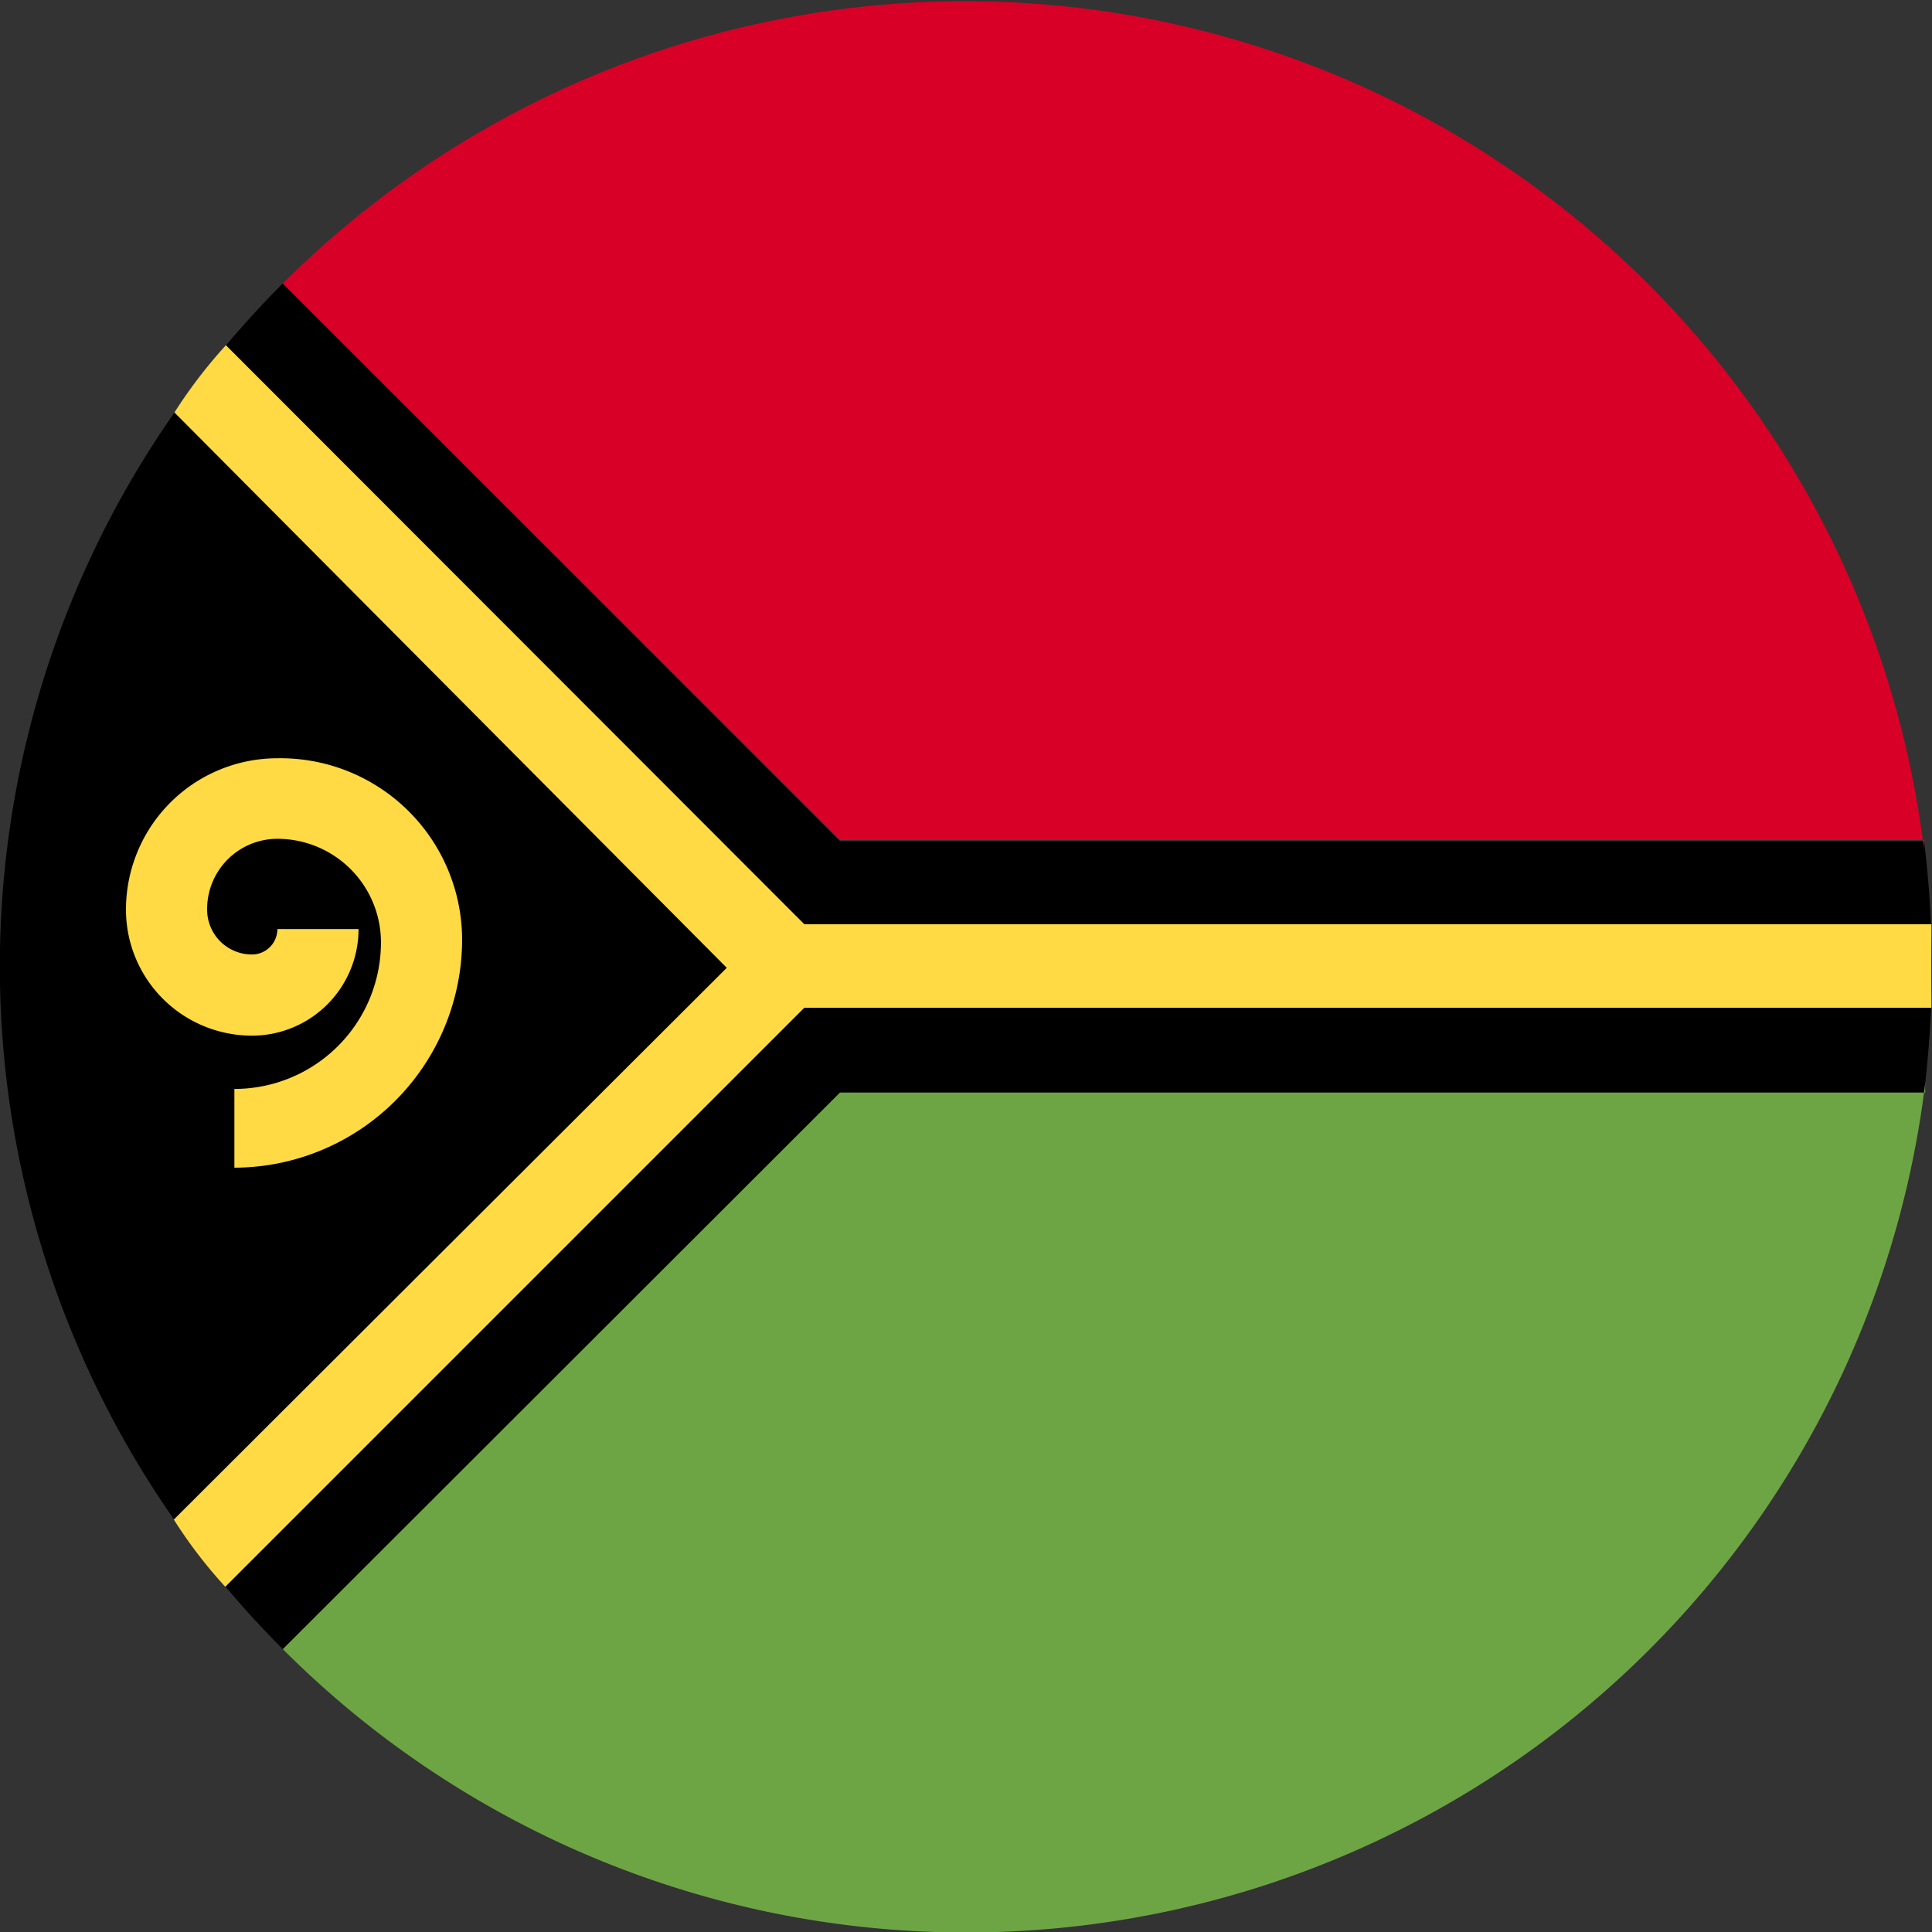 <svg xmlns="http://www.w3.org/2000/svg" xmlns:xlink="http://www.w3.org/1999/xlink" viewBox="0 0 31.9 31.9"><rect x="0" y="0" width="31.9" height="31.9" fill="#333333" stroke="none"/><defs><style>.cls-1{fill:none;}.cls-2{clip-path:url(#clip-path);}.cls-3{fill:#f0f0f0;}.cls-4{fill:#d80027;}.cls-5{fill:#6da544;}.cls-6{fill:#ffda44;}</style><clipPath id="clip-path" transform="translate(0 -0.02)"><rect class="cls-1" width="31.93" height="32"/></clipPath></defs><title>vu</title><g id="Layer_2" data-name="Layer 2"><g id="vu"><g class="cls-2"><path d="M31.9,16a18,18,0,0,0-.13-2.09H13.87L4.67,4.7a15.94,15.94,0,0,0,0,22.55l9.2-9.19h17.9A18,18,0,0,0,31.9,16Z" transform="translate(0 -0.02)"/></g><path class="cls-3" d="M31.9,16.34v0Z" transform="translate(0 -0.02)"/><path class="cls-3" d="M31.88,16.77v0Z" transform="translate(0 -0.02)"/><path class="cls-3" d="M31.86,17.12c0,.05,0,.09,0,.14s0-.09,0-.14Z" transform="translate(0 -0.02)"/><path class="cls-3" d="M31.81,14.24s0,.1,0,.16,0-.11,0-.16Z" transform="translate(0 -0.02)"/><path class="cls-3" d="M31.88,15.09v0Z" transform="translate(0 -0.02)"/><path class="cls-3" d="M31.89,15.52v0Z" transform="translate(0 -0.02)"/><path class="cls-3" d="M31.85,14.69c0,.05,0,.09,0,.14s0-.09,0-.14Z" transform="translate(0 -0.02)"/><path class="cls-4" d="M31.77,13.89a1,1,0,0,0,0,.17A15.95,15.95,0,0,0,4.67,4.7l9.2,9.19Z" transform="translate(0 -0.02)"/><path class="cls-5" d="M31.77,18.06H13.87l-9.2,9.19a15.95,15.95,0,0,0,27.12-9.36,1,1,0,0,0,0,.17Z" transform="translate(0 -0.02)"/><path class="cls-3" d="M31.82,17.55c0,.06,0,.11,0,.16s0-.1,0-.16Z" transform="translate(0 -0.02)"/><path d="M31.86,14.83c0,.08,0,.17,0,.26,0-.09,0-.18,0-.26Z" transform="translate(0 -0.02)"/><path d="M31.79,14.06a1.1,1.1,0,0,0,0,.18,1.1,1.1,0,0,1,0-.18Z" transform="translate(0 -0.02)"/><path d="M31.82,14.4l0,.29,0-.29Z" transform="translate(0 -0.02)"/><path d="M31.9,16v0Z" transform="translate(0 -0.02)"/><path d="M31.88,16.87c0,.08,0,.17,0,.25,0-.08,0-.17,0-.25Z" transform="translate(0 -0.02)"/><path d="M31.85,17.26l0,.29,0-.29Z" transform="translate(0 -0.02)"/><path d="M31.81,17.71a1.1,1.1,0,0,0,0,.18,1.1,1.1,0,0,1,0-.18Z" transform="translate(0 -0.02)"/><path d="M31.9,15.61v0Z" transform="translate(0 -0.02)"/><path d="M31.88,15.18c0,.11,0,.22,0,.34,0-.12,0-.23,0-.34Z" transform="translate(0 -0.02)"/><path d="M31.89,16.43c0,.11,0,.23,0,.34,0-.11,0-.23,0-.34Z" transform="translate(0 -0.02)"/><path class="cls-6" d="M31.89,15.28H13.28L3.73,5.72a8.21,8.21,0,0,0-.85,1.11L12,16,2.87,25.11a7.8,7.8,0,0,0,.85,1.11l9.56-9.56H31.89c0-.23,0-.46,0-.69s0-.54,0-.69Z" transform="translate(0 -0.02)"/><path class="cls-6" d="M3.87,19.38V18a2.42,2.42,0,0,0,2.42-2.42,1.71,1.71,0,0,0-1.71-1.71,1.16,1.16,0,0,0-1.16,1.17.74.74,0,0,0,.74.74.42.42,0,0,0,.42-.42H5.92a1.76,1.76,0,0,1-1.76,1.76,2.08,2.08,0,0,1-2.08-2.08,2.5,2.5,0,0,1,2.5-2.5,3,3,0,0,1,3.05,3,3.77,3.77,0,0,1-3.76,3.76Z" transform="translate(0 -0.02)"/></g></g></svg>